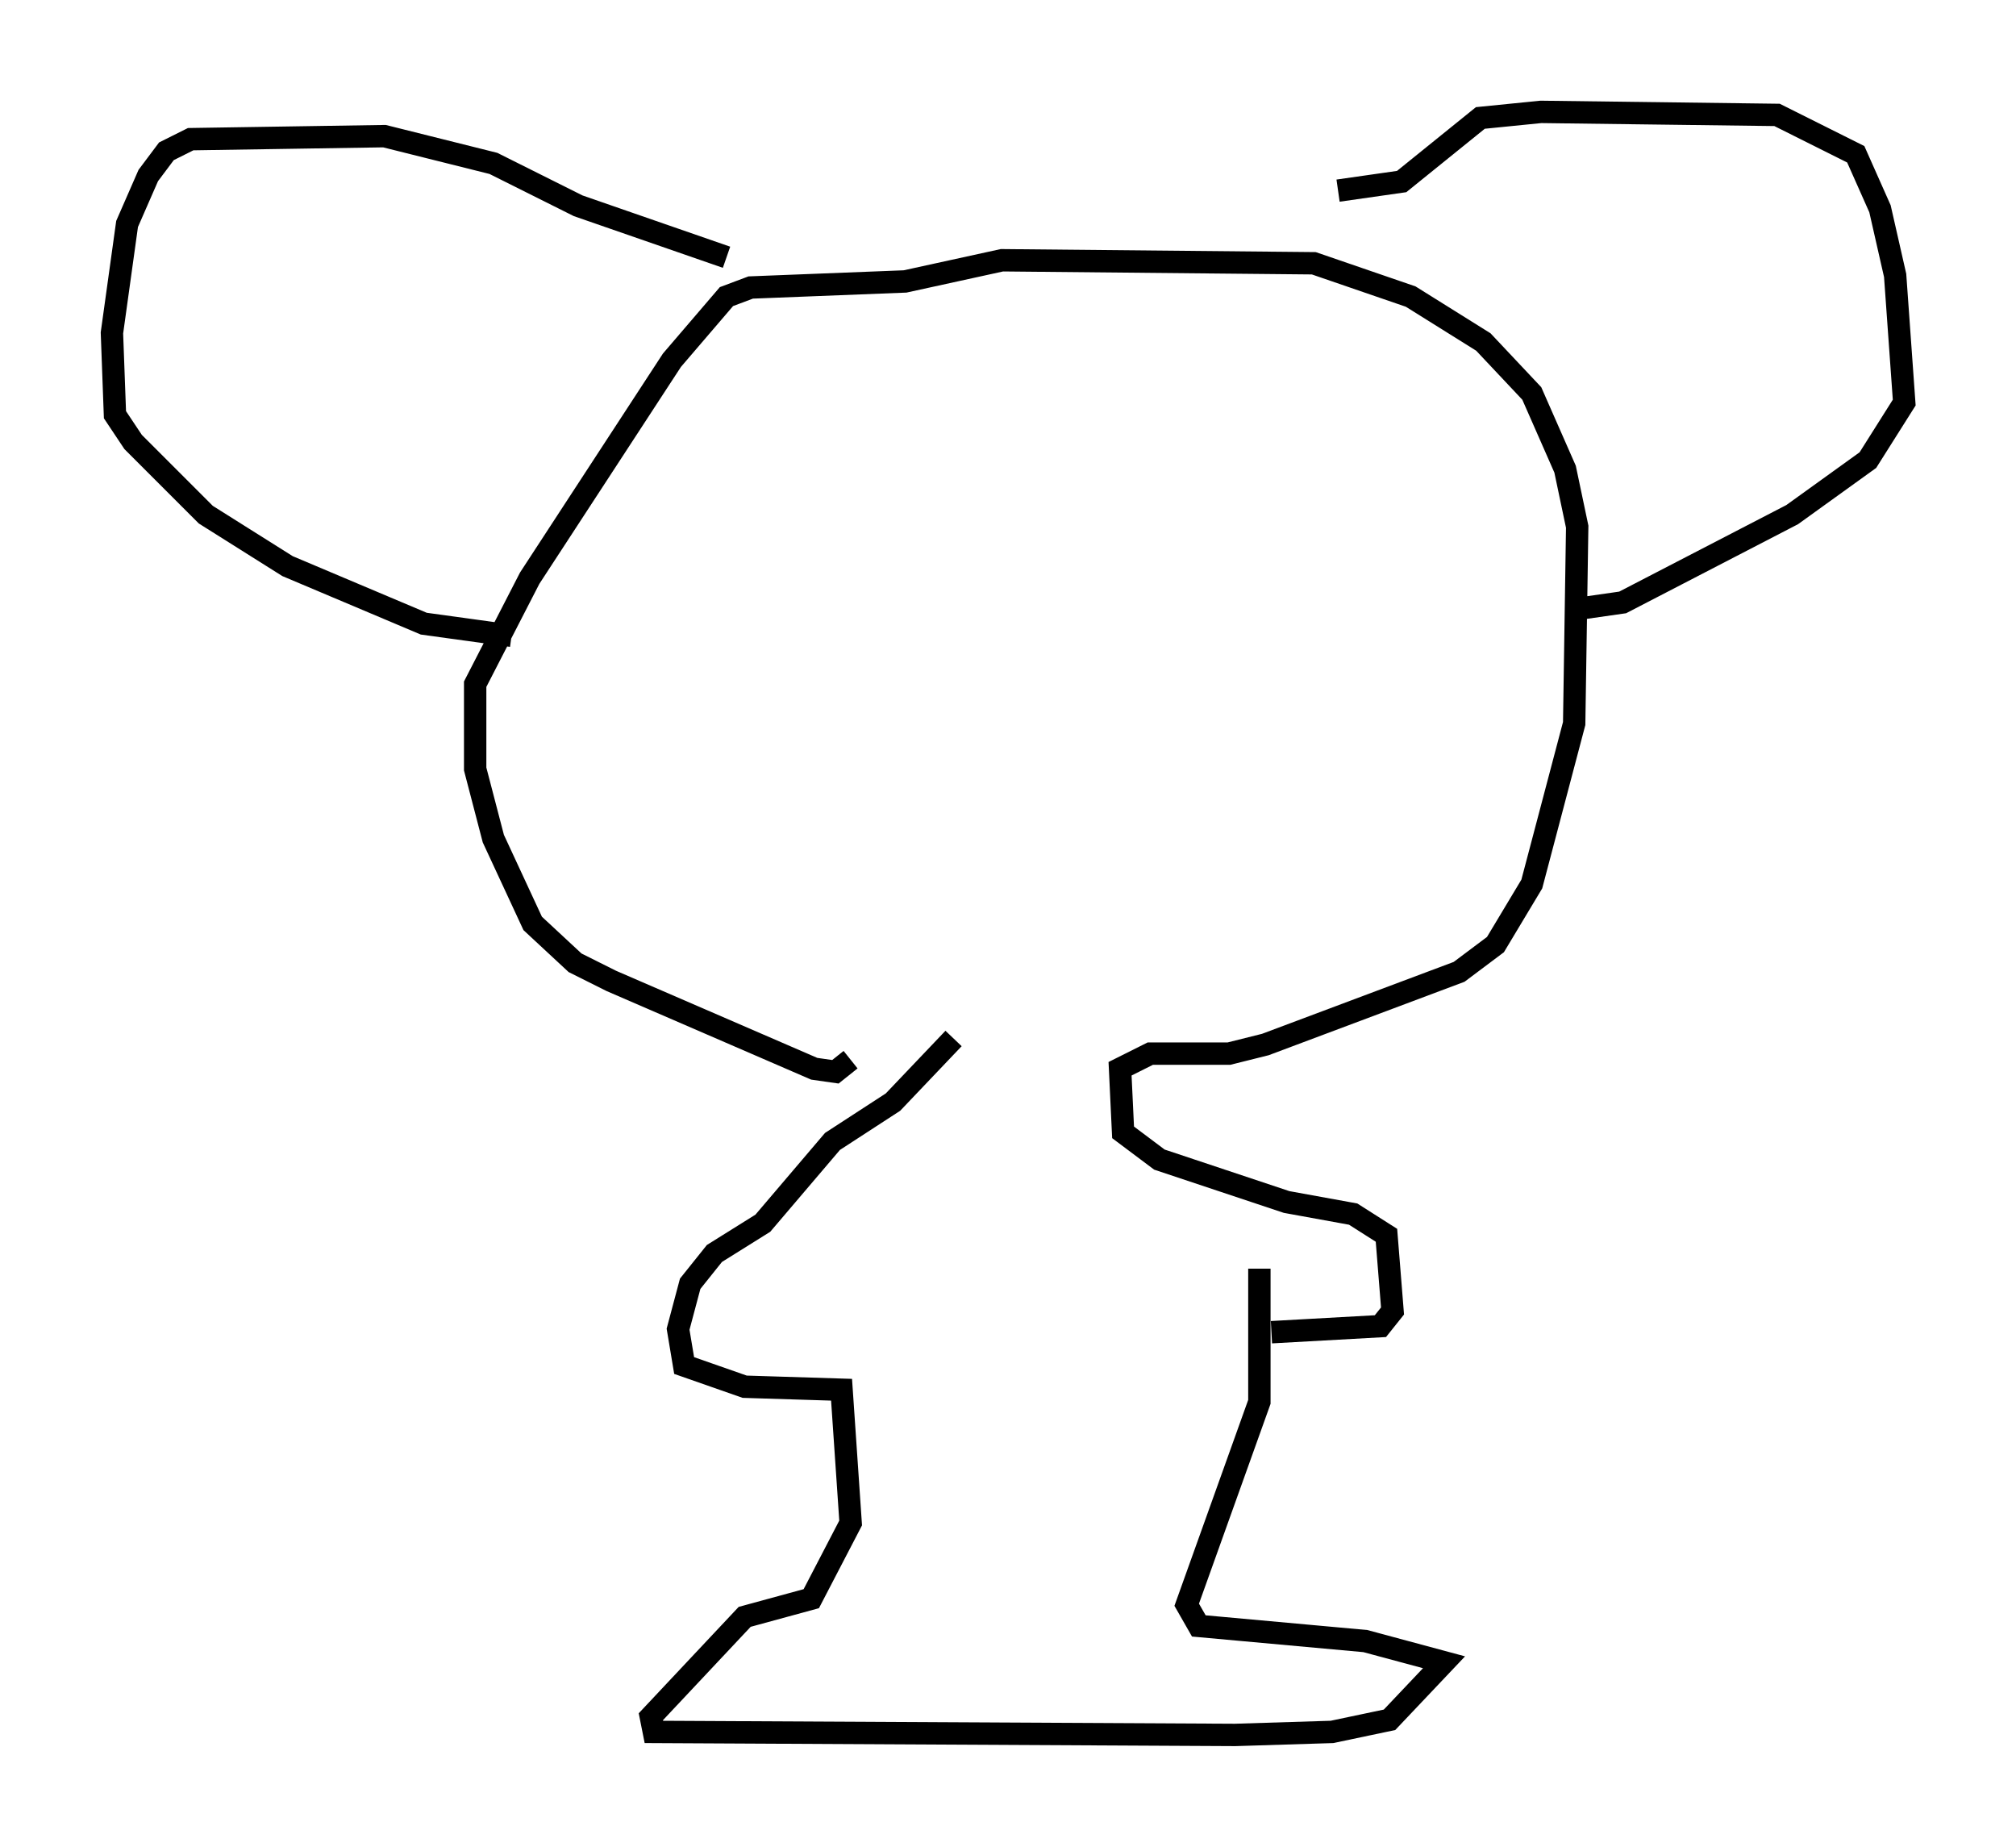 <?xml version="1.0" encoding="utf-8" ?>
<svg baseProfile="full" height="82.53" version="1.1" width="90.107" xmlns="http://www.w3.org/2000/svg" xmlns:ev="http://www.w3.org/2001/xml-events" xmlns:xlink="http://www.w3.org/1999/xlink"><defs /><rect fill="white" height="82.53" width="90.107" x="0" y="0" /><path d="M41.941, 47.354 m-3.924, 0.0 l-0.677, 0.541 -0.947, -0.135 l-9.066, -3.924 -1.624, -0.812 l-1.894, -1.759 -1.759, -3.789 l-0.812, -3.112 0.0, -3.789 l2.436, -4.736 6.36, -9.743 l2.436, -2.842 1.083, -0.406 l6.901, -0.271 4.33, -0.947 l13.938, 0.135 4.33, 1.488 l3.248, 2.03 2.165, 2.3 l1.488, 3.383 0.541, 2.571 l-0.135, 8.796 -1.894, 7.172 l-1.624, 2.706 -1.624, 1.218 l-8.66, 3.248 -1.624, 0.406 l-3.518, 0.0 -1.353, 0.677 l0.135, 2.842 1.624, 1.218 l5.683, 1.894 2.977, 0.541 l1.488, 0.947 0.271, 3.383 l-0.541, 0.677 -4.871, 0.271 m-14.208, -13.126 l-2.706, 2.842 -2.706, 1.759 l-3.112, 3.654 -2.165, 1.353 l-1.083, 1.353 -0.541, 2.03 l0.271, 1.624 2.706, 0.947 l4.33, 0.135 0.406, 5.954 l-1.759, 3.383 -2.977, 0.812 l-4.195, 4.465 0.135, 0.677 l25.981, 0.135 4.33, -0.135 l2.571, -0.541 2.436, -2.571 l-3.518, -0.947 -7.442, -0.677 l-0.541, -0.947 3.248, -9.066 l0.0, -5.954 m-23.816, -45.196 l-6.631, -2.3 -3.789, -1.894 l-4.871, -1.218 -8.66, 0.135 l-1.083, 0.541 -0.812, 1.083 l-0.947, 2.165 -0.677, 4.871 l0.135, 3.654 0.812, 1.218 l3.248, 3.248 3.654, 2.3 l6.089, 2.571 3.924, 0.541 m36.941, -19.892 l2.842, -0.406 3.518, -2.842 l2.706, -0.271 10.555, 0.135 l3.518, 1.759 1.083, 2.436 l0.677, 2.977 0.406, 5.683 l-1.624, 2.571 -3.383, 2.436 l-7.578, 3.924 -1.894, 0.271 " fill="none" stroke="black" stroke-width="1" /></svg>